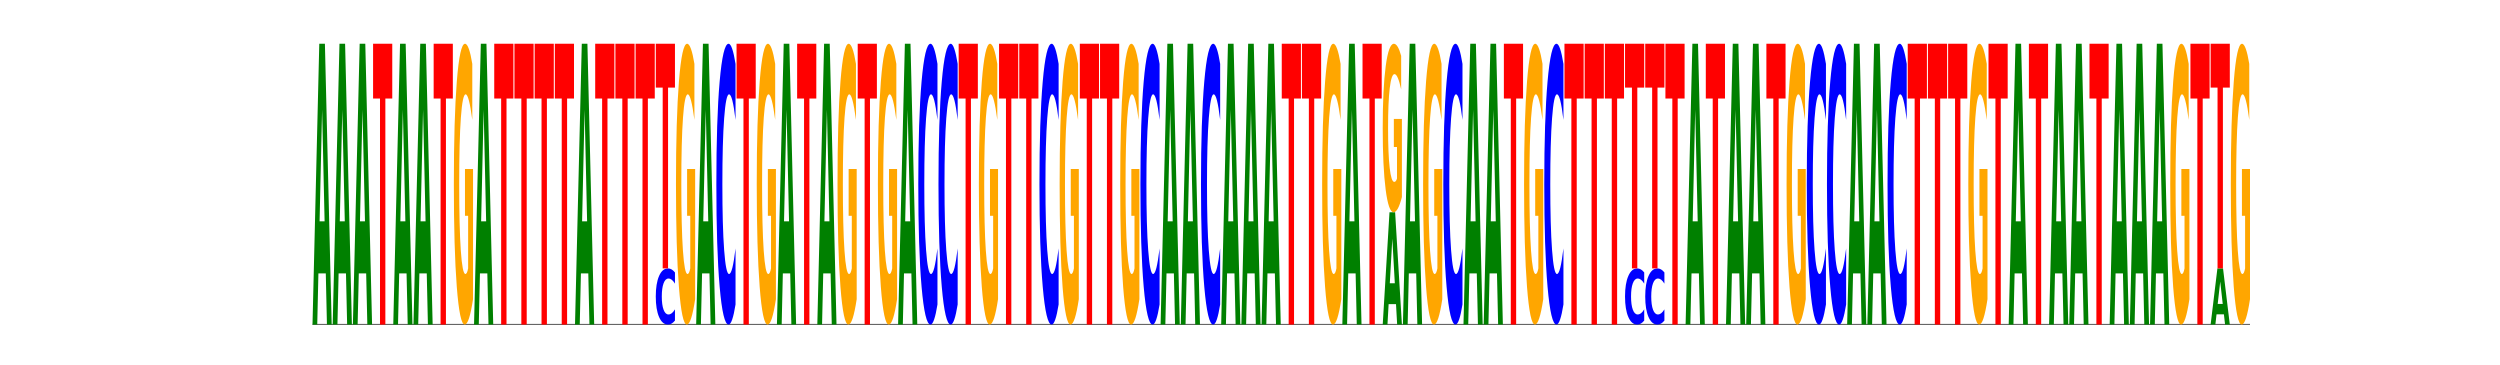 <?xml version="1.0" encoding="utf-8" standalone="no"?>
<!DOCTYPE svg PUBLIC "-//W3C//DTD SVG 1.1//EN"
  "http://www.w3.org/Graphics/SVG/1.1/DTD/svg11.dtd">
<svg xmlns:xlink="http://www.w3.org/1999/xlink" width="987.12pt" height="144pt" viewBox="0 0 987.12 144" xmlns="http://www.w3.org/2000/svg" version="1.1">
 <defs>
  <style type="text/css">*{stroke-linejoin: round; stroke-linecap: butt}</style>
 </defs>
 <g id="figure_1">
  <g id="patch_1">
   <path d="M 0 144 
L 987.12 144 
L 987.12 0 
L 0 0 
z
" style="fill: #ffffff"/>
  </g>
  <g id="axes_1">
   <g id="line2d_1">
    <path d="M 123.39 128.16 
L 888.408 128.16 
" clip-path="url(#p1ac8275d0d)" style="fill: none; stroke: #000000; stroke-width: 0.5; stroke-linecap: square"/>
   </g>
   <g id="patch_2">
    <path d="M 128.637 107.961 
L 125.724 107.961 
L 125.264 128.16 
L 123.39 128.16 
L 126.066 17.28 
L 128.288 17.28 
L 130.964 128.16 
L 129.092 128.16 
L 128.637 107.961 
z
M 126.188 87.382 
L 128.168 87.382 
L 127.18 43.277 
L 126.188 87.382 
z
" clip-path="url(#p1ac8275d0d)" style="fill: #008000"/>
   </g>
   <g id="patch_3">
    <path d="M 136.61 107.961 
L 133.697 107.961 
L 133.237 128.16 
L 131.363 128.16 
L 134.039 17.28 
L 136.261 17.28 
L 138.938 128.16 
L 137.065 128.16 
L 136.61 107.961 
z
M 134.161 87.382 
L 136.141 87.382 
L 135.153 43.277 
L 134.161 87.382 
z
" clip-path="url(#p1ac8275d0d)" style="fill: #008000"/>
   </g>
   <g id="patch_4">
    <path d="M 144.583 107.961 
L 141.67 107.961 
L 141.21 128.16 
L 139.336 128.16 
L 142.012 17.28 
L 144.235 17.28 
L 146.911 128.16 
L 145.038 128.16 
L 144.583 107.961 
z
M 142.135 87.382 
L 144.114 87.382 
L 143.126 43.277 
L 142.135 87.382 
z
" clip-path="url(#p1ac8275d0d)" style="fill: #008000"/>
   </g>
   <g id="patch_5">
    <path d="M 147.309 17.28 
L 154.884 17.28 
L 154.884 38.905 
L 152.159 38.905 
L 152.159 128.16 
L 150.04 128.16 
L 150.04 38.905 
L 147.309 38.905 
L 147.309 17.28 
z
" clip-path="url(#p1ac8275d0d)" style="fill: #ff0000"/>
   </g>
   <g id="patch_6">
    <path d="M 160.529 107.961 
L 157.616 107.961 
L 157.156 128.16 
L 155.282 128.16 
L 157.958 17.28 
L 160.181 17.28 
L 162.857 128.16 
L 160.984 128.16 
L 160.529 107.961 
z
M 158.081 87.382 
L 160.06 87.382 
L 159.072 43.277 
L 158.081 87.382 
z
" clip-path="url(#p1ac8275d0d)" style="fill: #008000"/>
   </g>
   <g id="patch_7">
    <path d="M 168.502 107.961 
L 165.589 107.961 
L 165.129 128.16 
L 163.255 128.16 
L 165.932 17.28 
L 168.154 17.28 
L 170.83 128.16 
L 168.958 128.16 
L 168.502 107.961 
z
M 166.054 87.382 
L 168.033 87.382 
L 167.045 43.277 
L 166.054 87.382 
z
" clip-path="url(#p1ac8275d0d)" style="fill: #008000"/>
   </g>
   <g id="patch_8">
    <path d="M 171.229 17.28 
L 178.803 17.28 
L 178.803 38.905 
L 176.078 38.905 
L 176.078 128.16 
L 173.959 128.16 
L 173.959 38.905 
L 171.229 38.905 
L 171.229 17.28 
z
" clip-path="url(#p1ac8275d0d)" style="fill: #ff0000"/>
   </g>
   <g id="patch_9">
    <path d="M 186.776 118.128 
Q 186.012 123.144 185.191 125.663 
Q 184.369 128.16 183.493 128.16 
Q 181.514 128.16 180.358 113.226 
Q 179.202 98.293 179.202 72.754 
Q 179.202 46.918 180.378 32.099 
Q 181.556 17.28 183.605 17.28 
Q 184.394 17.28 185.118 19.296 
Q 185.842 21.288 186.484 25.228 
L 186.484 47.331 
Q 185.822 42.269 185.167 39.772 
Q 184.512 37.253 183.853 37.253 
Q 182.634 37.253 181.974 46.46 
Q 181.313 55.645 181.313 72.754 
Q 181.313 89.704 181.95 98.957 
Q 182.587 108.187 183.758 108.187 
Q 184.077 108.187 184.35 107.661 
Q 184.624 107.111 184.841 105.966 
L 184.841 85.214 
L 183.593 85.214 
L 183.593 66.731 
L 186.776 66.731 
L 186.776 118.128 
z
" clip-path="url(#p1ac8275d0d)" style="fill: #ffa600"/>
   </g>
   <g id="patch_10">
    <path d="M 192.422 107.961 
L 189.509 107.961 
L 189.049 128.16 
L 187.175 128.16 
L 189.851 17.28 
L 192.073 17.28 
L 194.749 128.16 
L 192.877 128.16 
L 192.422 107.961 
z
M 189.973 87.382 
L 191.952 87.382 
L 190.964 43.277 
L 189.973 87.382 
z
" clip-path="url(#p1ac8275d0d)" style="fill: #008000"/>
   </g>
   <g id="patch_11">
    <path d="M 195.148 17.28 
L 202.722 17.28 
L 202.722 38.905 
L 199.997 38.905 
L 199.997 128.16 
L 197.878 128.16 
L 197.878 38.905 
L 195.148 38.905 
L 195.148 17.28 
z
" clip-path="url(#p1ac8275d0d)" style="fill: #ff0000"/>
   </g>
   <g id="patch_12">
    <path d="M 203.121 17.28 
L 210.695 17.28 
L 210.695 38.905 
L 207.97 38.905 
L 207.97 128.16 
L 205.851 128.16 
L 205.851 38.905 
L 203.121 38.905 
L 203.121 17.28 
z
" clip-path="url(#p1ac8275d0d)" style="fill: #ff0000"/>
   </g>
   <g id="patch_13">
    <path d="M 211.094 17.28 
L 218.668 17.28 
L 218.668 38.905 
L 215.943 38.905 
L 215.943 128.16 
L 213.824 128.16 
L 213.824 38.905 
L 211.094 38.905 
L 211.094 17.28 
z
" clip-path="url(#p1ac8275d0d)" style="fill: #ff0000"/>
   </g>
   <g id="patch_14">
    <path d="M 219.067 17.28 
L 226.642 17.28 
L 226.642 38.905 
L 223.916 38.905 
L 223.916 128.16 
L 221.797 128.16 
L 221.797 38.905 
L 219.067 38.905 
L 219.067 17.28 
z
" clip-path="url(#p1ac8275d0d)" style="fill: #ff0000"/>
   </g>
   <g id="patch_15">
    <path d="M 232.287 107.961 
L 229.374 107.961 
L 228.914 128.16 
L 227.04 128.16 
L 229.716 17.28 
L 231.939 17.28 
L 234.615 128.16 
L 232.742 128.16 
L 232.287 107.961 
z
M 229.839 87.382 
L 231.818 87.382 
L 230.83 43.277 
L 229.839 87.382 
z
" clip-path="url(#p1ac8275d0d)" style="fill: #008000"/>
   </g>
   <g id="patch_16">
    <path d="M 235.013 17.28 
L 242.588 17.28 
L 242.588 38.905 
L 239.863 38.905 
L 239.863 128.16 
L 237.744 128.16 
L 237.744 38.905 
L 235.013 38.905 
L 235.013 17.28 
z
" clip-path="url(#p1ac8275d0d)" style="fill: #ff0000"/>
   </g>
   <g id="patch_17">
    <path d="M 242.986 17.28 
L 250.561 17.28 
L 250.561 38.905 
L 247.836 38.905 
L 247.836 128.16 
L 245.717 128.16 
L 245.717 38.905 
L 242.986 38.905 
L 242.986 17.28 
z
" clip-path="url(#p1ac8275d0d)" style="fill: #ff0000"/>
   </g>
   <g id="patch_18">
    <path d="M 250.959 17.28 
L 258.534 17.28 
L 258.534 38.905 
L 255.809 38.905 
L 255.809 128.16 
L 253.69 128.16 
L 253.69 38.905 
L 250.959 38.905 
L 250.959 17.28 
z
" clip-path="url(#p1ac8275d0d)" style="fill: #ff0000"/>
   </g>
   <g id="patch_19">
    <path d="M 266.507 126.57 
Q 265.873 127.358 265.188 127.757 
Q 264.503 128.16 263.757 128.16 
Q 261.532 128.16 260.232 125.173 
Q 258.933 122.187 258.933 117.079 
Q 258.933 111.953 260.232 108.971 
Q 261.532 105.984 263.757 105.984 
Q 264.503 105.984 265.188 106.387 
Q 265.873 106.786 266.507 107.574 
L 266.507 111.994 
Q 265.868 110.95 265.247 110.464 
Q 264.627 109.979 263.942 109.979 
Q 262.713 109.979 262.009 111.87 
Q 261.307 113.758 261.307 117.079 
Q 261.307 120.386 262.009 122.278 
Q 262.713 124.165 263.942 124.165 
Q 264.627 124.165 265.247 123.68 
Q 265.868 123.19 266.507 122.145 
L 266.507 126.57 
z
" clip-path="url(#p1ac8275d0d)" style="fill: #0000ff"/>
   </g>
   <g id="patch_20">
    <path d="M 258.933 17.28 
L 266.507 17.28 
L 266.507 34.58 
L 263.782 34.58 
L 263.782 105.984 
L 261.663 105.984 
L 261.663 34.58 
L 258.933 34.58 
L 258.933 17.28 
z
" clip-path="url(#p1ac8275d0d)" style="fill: #ff0000"/>
   </g>
   <g id="patch_21">
    <path d="M 274.48 118.128 
Q 273.716 123.144 272.895 125.663 
Q 272.073 128.16 271.197 128.16 
Q 269.218 128.16 268.062 113.226 
Q 266.906 98.293 266.906 72.754 
Q 266.906 46.918 268.082 32.099 
Q 269.26 17.28 271.309 17.28 
Q 272.098 17.28 272.822 19.296 
Q 273.546 21.288 274.188 25.228 
L 274.188 47.331 
Q 273.526 42.269 272.871 39.772 
Q 272.216 37.253 271.557 37.253 
Q 270.338 37.253 269.678 46.46 
Q 269.017 55.645 269.017 72.754 
Q 269.017 89.704 269.654 98.957 
Q 270.291 108.187 271.462 108.187 
Q 271.781 108.187 272.054 107.661 
Q 272.328 107.111 272.545 105.966 
L 272.545 85.214 
L 271.297 85.214 
L 271.297 66.731 
L 274.48 66.731 
L 274.48 118.128 
z
" clip-path="url(#p1ac8275d0d)" style="fill: #ffa600"/>
   </g>
   <g id="patch_22">
    <path d="M 280.126 107.961 
L 277.213 107.961 
L 276.753 128.16 
L 274.879 128.16 
L 277.555 17.28 
L 279.777 17.28 
L 282.453 128.16 
L 280.581 128.16 
L 280.126 107.961 
z
M 277.677 87.382 
L 279.656 87.382 
L 278.668 43.277 
L 277.677 87.382 
z
" clip-path="url(#p1ac8275d0d)" style="fill: #008000"/>
   </g>
   <g id="patch_23">
    <path d="M 290.426 120.212 
Q 289.793 124.152 289.108 126.144 
Q 288.422 128.16 287.676 128.16 
Q 285.451 128.16 284.151 113.226 
Q 282.852 98.293 282.852 72.754 
Q 282.852 47.124 284.151 32.214 
Q 285.451 17.28 287.676 17.28 
Q 288.422 17.28 289.108 19.296 
Q 289.793 21.288 290.426 25.228 
L 290.426 47.331 
Q 289.787 42.108 289.167 39.68 
Q 288.546 37.253 287.861 37.253 
Q 286.632 37.253 285.928 46.712 
Q 285.226 56.149 285.226 72.754 
Q 285.226 89.291 285.928 98.751 
Q 286.632 108.187 287.861 108.187 
Q 288.546 108.187 289.167 105.76 
Q 289.787 103.309 290.426 98.087 
L 290.426 120.212 
z
" clip-path="url(#p1ac8275d0d)" style="fill: #0000ff"/>
   </g>
   <g id="patch_24">
    <path d="M 290.825 17.28 
L 298.399 17.28 
L 298.399 38.905 
L 295.674 38.905 
L 295.674 128.16 
L 293.555 128.16 
L 293.555 38.905 
L 290.825 38.905 
L 290.825 17.28 
z
" clip-path="url(#p1ac8275d0d)" style="fill: #ff0000"/>
   </g>
   <g id="patch_25">
    <path d="M 306.372 118.128 
Q 305.609 123.144 304.787 125.663 
Q 303.965 128.16 303.089 128.16 
Q 301.11 128.16 299.954 113.226 
Q 298.798 98.293 298.798 72.754 
Q 298.798 46.918 299.974 32.099 
Q 301.152 17.28 303.201 17.28 
Q 303.991 17.28 304.714 19.296 
Q 305.439 21.288 306.08 25.228 
L 306.08 47.331 
Q 305.418 42.269 304.763 39.772 
Q 304.108 37.253 303.449 37.253 
Q 302.23 37.253 301.57 46.46 
Q 300.91 55.645 300.91 72.754 
Q 300.91 89.704 301.546 98.957 
Q 302.183 108.187 303.354 108.187 
Q 303.673 108.187 303.947 107.661 
Q 304.22 107.111 304.437 105.966 
L 304.437 85.214 
L 303.19 85.214 
L 303.19 66.731 
L 306.372 66.731 
L 306.372 118.128 
z
" clip-path="url(#p1ac8275d0d)" style="fill: #ffa600"/>
   </g>
   <g id="patch_26">
    <path d="M 312.018 107.961 
L 309.105 107.961 
L 308.645 128.16 
L 306.771 128.16 
L 309.447 17.28 
L 311.669 17.28 
L 314.346 128.16 
L 312.473 128.16 
L 312.018 107.961 
z
M 309.569 87.382 
L 311.549 87.382 
L 310.561 43.277 
L 309.569 87.382 
z
" clip-path="url(#p1ac8275d0d)" style="fill: #008000"/>
   </g>
   <g id="patch_27">
    <path d="M 314.744 17.28 
L 322.319 17.28 
L 322.319 38.905 
L 319.594 38.905 
L 319.594 128.16 
L 317.474 128.16 
L 317.474 38.905 
L 314.744 38.905 
L 314.744 17.28 
z
" clip-path="url(#p1ac8275d0d)" style="fill: #ff0000"/>
   </g>
   <g id="patch_28">
    <path d="M 327.964 107.961 
L 325.051 107.961 
L 324.591 128.16 
L 322.717 128.16 
L 325.393 17.28 
L 327.616 17.28 
L 330.292 128.16 
L 328.419 128.16 
L 327.964 107.961 
z
M 325.516 87.382 
L 327.495 87.382 
L 326.507 43.277 
L 325.516 87.382 
z
" clip-path="url(#p1ac8275d0d)" style="fill: #008000"/>
   </g>
   <g id="patch_29">
    <path d="M 338.265 118.128 
Q 337.501 123.144 336.679 125.663 
Q 335.858 128.16 334.982 128.16 
Q 333.002 128.16 331.846 113.226 
Q 330.69 98.293 330.69 72.754 
Q 330.69 46.918 331.867 32.099 
Q 333.045 17.28 335.094 17.28 
Q 335.883 17.28 336.606 19.296 
Q 337.331 21.288 337.973 25.228 
L 337.973 47.331 
Q 337.311 42.269 336.656 39.772 
Q 336 37.253 335.342 37.253 
Q 334.123 37.253 333.462 46.46 
Q 332.802 55.645 332.802 72.754 
Q 332.802 89.704 333.439 98.957 
Q 334.075 108.187 335.247 108.187 
Q 335.566 108.187 335.839 107.661 
Q 336.112 107.111 336.33 105.966 
L 336.33 85.214 
L 335.082 85.214 
L 335.082 66.731 
L 338.265 66.731 
L 338.265 118.128 
z
" clip-path="url(#p1ac8275d0d)" style="fill: #ffa600"/>
   </g>
   <g id="patch_30">
    <path d="M 338.663 17.28 
L 346.238 17.28 
L 346.238 38.905 
L 343.513 38.905 
L 343.513 128.16 
L 341.394 128.16 
L 341.394 38.905 
L 338.663 38.905 
L 338.663 17.28 
z
" clip-path="url(#p1ac8275d0d)" style="fill: #ff0000"/>
   </g>
   <g id="patch_31">
    <path d="M 354.211 118.128 
Q 353.447 123.144 352.625 125.663 
Q 351.804 128.16 350.928 128.16 
Q 348.949 128.16 347.793 113.226 
Q 346.637 98.293 346.637 72.754 
Q 346.637 46.918 347.813 32.099 
Q 348.991 17.28 351.04 17.28 
Q 351.829 17.28 352.552 19.296 
Q 353.277 21.288 353.919 25.228 
L 353.919 47.331 
Q 353.257 42.269 352.602 39.772 
Q 351.946 37.253 351.288 37.253 
Q 350.069 37.253 349.409 46.46 
Q 348.748 55.645 348.748 72.754 
Q 348.748 89.704 349.385 98.957 
Q 350.021 108.187 351.193 108.187 
Q 351.512 108.187 351.785 107.661 
Q 352.058 107.111 352.276 105.966 
L 352.276 85.214 
L 351.028 85.214 
L 351.028 66.731 
L 354.211 66.731 
L 354.211 118.128 
z
" clip-path="url(#p1ac8275d0d)" style="fill: #ffa600"/>
   </g>
   <g id="patch_32">
    <path d="M 359.856 107.961 
L 356.943 107.961 
L 356.483 128.16 
L 354.61 128.16 
L 357.286 17.28 
L 359.508 17.28 
L 362.184 128.16 
L 360.312 128.16 
L 359.856 107.961 
z
M 357.408 87.382 
L 359.387 87.382 
L 358.399 43.277 
L 357.408 87.382 
z
" clip-path="url(#p1ac8275d0d)" style="fill: #008000"/>
   </g>
   <g id="patch_33">
    <path d="M 370.157 120.212 
Q 369.524 124.152 368.838 126.144 
Q 368.153 128.16 367.407 128.16 
Q 365.182 128.16 363.882 113.226 
Q 362.583 98.293 362.583 72.754 
Q 362.583 47.124 363.882 32.214 
Q 365.182 17.28 367.407 17.28 
Q 368.153 17.28 368.838 19.296 
Q 369.524 21.288 370.157 25.228 
L 370.157 47.331 
Q 369.518 42.108 368.898 39.68 
Q 368.277 37.253 367.592 37.253 
Q 366.363 37.253 365.659 46.712 
Q 364.957 56.149 364.957 72.754 
Q 364.957 89.291 365.659 98.751 
Q 366.363 108.187 367.592 108.187 
Q 368.277 108.187 368.898 105.76 
Q 369.518 103.309 370.157 98.087 
L 370.157 120.212 
z
" clip-path="url(#p1ac8275d0d)" style="fill: #0000ff"/>
   </g>
   <g id="patch_34">
    <path d="M 378.13 120.212 
Q 377.497 124.152 376.812 126.144 
Q 376.126 128.16 375.38 128.16 
Q 373.155 128.16 371.855 113.226 
Q 370.556 98.293 370.556 72.754 
Q 370.556 47.124 371.855 32.214 
Q 373.155 17.28 375.38 17.28 
Q 376.126 17.28 376.812 19.296 
Q 377.497 21.288 378.13 25.228 
L 378.13 47.331 
Q 377.491 42.108 376.871 39.68 
Q 376.25 37.253 375.565 37.253 
Q 374.336 37.253 373.632 46.712 
Q 372.93 56.149 372.93 72.754 
Q 372.93 89.291 373.632 98.751 
Q 374.336 108.187 375.565 108.187 
Q 376.25 108.187 376.871 105.76 
Q 377.491 103.309 378.13 98.087 
L 378.13 120.212 
z
" clip-path="url(#p1ac8275d0d)" style="fill: #0000ff"/>
   </g>
   <g id="patch_35">
    <path d="M 378.529 17.28 
L 386.103 17.28 
L 386.103 38.905 
L 383.378 38.905 
L 383.378 128.16 
L 381.259 128.16 
L 381.259 38.905 
L 378.529 38.905 
L 378.529 17.28 
z
" clip-path="url(#p1ac8275d0d)" style="fill: #ff0000"/>
   </g>
   <g id="patch_36">
    <path d="M 394.076 118.128 
Q 393.313 123.144 392.491 125.663 
Q 391.669 128.16 390.793 128.16 
Q 388.814 128.16 387.658 113.226 
Q 386.502 98.293 386.502 72.754 
Q 386.502 46.918 387.678 32.099 
Q 388.856 17.28 390.905 17.28 
Q 391.695 17.28 392.418 19.296 
Q 393.143 21.288 393.784 25.228 
L 393.784 47.331 
Q 393.122 42.269 392.467 39.772 
Q 391.812 37.253 391.153 37.253 
Q 389.934 37.253 389.274 46.46 
Q 388.614 55.645 388.614 72.754 
Q 388.614 89.704 389.25 98.957 
Q 389.887 108.187 391.058 108.187 
Q 391.377 108.187 391.651 107.661 
Q 391.924 107.111 392.141 105.966 
L 392.141 85.214 
L 390.894 85.214 
L 390.894 66.731 
L 394.076 66.731 
L 394.076 118.128 
z
" clip-path="url(#p1ac8275d0d)" style="fill: #ffa600"/>
   </g>
   <g id="patch_37">
    <path d="M 394.475 17.28 
L 402.05 17.28 
L 402.05 38.905 
L 399.324 38.905 
L 399.324 128.16 
L 397.205 128.16 
L 397.205 38.905 
L 394.475 38.905 
L 394.475 17.28 
z
" clip-path="url(#p1ac8275d0d)" style="fill: #ff0000"/>
   </g>
   <g id="patch_38">
    <path d="M 402.448 17.28 
L 410.023 17.28 
L 410.023 38.905 
L 407.298 38.905 
L 407.298 128.16 
L 405.178 128.16 
L 405.178 38.905 
L 402.448 38.905 
L 402.448 17.28 
z
" clip-path="url(#p1ac8275d0d)" style="fill: #ff0000"/>
   </g>
   <g id="patch_39">
    <path d="M 417.996 120.212 
Q 417.362 124.152 416.677 126.144 
Q 415.992 128.16 415.246 128.16 
Q 413.02 128.16 411.721 113.226 
Q 410.421 98.293 410.421 72.754 
Q 410.421 47.124 411.721 32.214 
Q 413.02 17.28 415.246 17.28 
Q 415.992 17.28 416.677 19.296 
Q 417.362 21.288 417.996 25.228 
L 417.996 47.331 
Q 417.356 42.108 416.736 39.68 
Q 416.116 37.253 415.431 37.253 
Q 414.202 37.253 413.498 46.712 
Q 412.795 56.149 412.795 72.754 
Q 412.795 89.291 413.498 98.751 
Q 414.202 108.187 415.431 108.187 
Q 416.116 108.187 416.736 105.76 
Q 417.356 103.309 417.996 98.087 
L 417.996 120.212 
z
" clip-path="url(#p1ac8275d0d)" style="fill: #0000ff"/>
   </g>
   <g id="patch_40">
    <path d="M 425.969 118.128 
Q 425.205 123.144 424.383 125.663 
Q 423.562 128.16 422.686 128.16 
Q 420.706 128.16 419.55 113.226 
Q 418.394 98.293 418.394 72.754 
Q 418.394 46.918 419.571 32.099 
Q 420.749 17.28 422.798 17.28 
Q 423.587 17.28 424.31 19.296 
Q 425.035 21.288 425.677 25.228 
L 425.677 47.331 
Q 425.015 42.269 424.36 39.772 
Q 423.704 37.253 423.046 37.253 
Q 421.827 37.253 421.166 46.46 
Q 420.506 55.645 420.506 72.754 
Q 420.506 89.704 421.143 98.957 
Q 421.779 108.187 422.951 108.187 
Q 423.27 108.187 423.543 107.661 
Q 423.816 107.111 424.034 105.966 
L 424.034 85.214 
L 422.786 85.214 
L 422.786 66.731 
L 425.969 66.731 
L 425.969 118.128 
z
" clip-path="url(#p1ac8275d0d)" style="fill: #ffa600"/>
   </g>
   <g id="patch_41">
    <path d="M 426.367 17.28 
L 433.942 17.28 
L 433.942 38.905 
L 431.217 38.905 
L 431.217 128.16 
L 429.098 128.16 
L 429.098 38.905 
L 426.367 38.905 
L 426.367 17.28 
z
" clip-path="url(#p1ac8275d0d)" style="fill: #ff0000"/>
   </g>
   <g id="patch_42">
    <path d="M 434.341 17.28 
L 441.915 17.28 
L 441.915 38.905 
L 439.19 38.905 
L 439.19 128.16 
L 437.071 128.16 
L 437.071 38.905 
L 434.341 38.905 
L 434.341 17.28 
z
" clip-path="url(#p1ac8275d0d)" style="fill: #ff0000"/>
   </g>
   <g id="patch_43">
    <path d="M 449.888 118.128 
Q 449.124 123.144 448.303 125.663 
Q 447.481 128.16 446.605 128.16 
Q 444.626 128.16 443.47 113.226 
Q 442.314 98.293 442.314 72.754 
Q 442.314 46.918 443.49 32.099 
Q 444.668 17.28 446.717 17.28 
Q 447.506 17.28 448.23 19.296 
Q 448.954 21.288 449.596 25.228 
L 449.596 47.331 
Q 448.934 42.269 448.279 39.772 
Q 447.624 37.253 446.965 37.253 
Q 445.746 37.253 445.086 46.46 
Q 444.425 55.645 444.425 72.754 
Q 444.425 89.704 445.062 98.957 
Q 445.699 108.187 446.87 108.187 
Q 447.189 108.187 447.462 107.661 
Q 447.736 107.111 447.953 105.966 
L 447.953 85.214 
L 446.705 85.214 
L 446.705 66.731 
L 449.888 66.731 
L 449.888 118.128 
z
" clip-path="url(#p1ac8275d0d)" style="fill: #ffa600"/>
   </g>
   <g id="patch_44">
    <path d="M 457.861 120.212 
Q 457.228 124.152 456.542 126.144 
Q 455.857 128.16 455.111 128.16 
Q 452.886 128.16 451.586 113.226 
Q 450.287 98.293 450.287 72.754 
Q 450.287 47.124 451.586 32.214 
Q 452.886 17.28 455.111 17.28 
Q 455.857 17.28 456.542 19.296 
Q 457.228 21.288 457.861 25.228 
L 457.861 47.331 
Q 457.222 42.108 456.602 39.68 
Q 455.981 37.253 455.296 37.253 
Q 454.067 37.253 453.363 46.712 
Q 452.661 56.149 452.661 72.754 
Q 452.661 89.291 453.363 98.751 
Q 454.067 108.187 455.296 108.187 
Q 455.981 108.187 456.602 105.76 
Q 457.222 103.309 457.861 98.087 
L 457.861 120.212 
z
" clip-path="url(#p1ac8275d0d)" style="fill: #0000ff"/>
   </g>
   <g id="patch_45">
    <path d="M 463.507 107.961 
L 460.594 107.961 
L 460.134 128.16 
L 458.26 128.16 
L 460.936 17.28 
L 463.158 17.28 
L 465.834 128.16 
L 463.962 128.16 
L 463.507 107.961 
z
M 461.058 87.382 
L 463.037 87.382 
L 462.049 43.277 
L 461.058 87.382 
z
" clip-path="url(#p1ac8275d0d)" style="fill: #008000"/>
   </g>
   <g id="patch_46">
    <path d="M 471.48 107.961 
L 468.567 107.961 
L 468.107 128.16 
L 466.233 128.16 
L 468.909 17.28 
L 471.131 17.28 
L 473.807 128.16 
L 471.935 128.16 
L 471.48 107.961 
z
M 469.031 87.382 
L 471.01 87.382 
L 470.022 43.277 
L 469.031 87.382 
z
" clip-path="url(#p1ac8275d0d)" style="fill: #008000"/>
   </g>
   <g id="patch_47">
    <path d="M 481.78 120.212 
Q 481.147 124.152 480.462 126.144 
Q 479.777 128.16 479.03 128.16 
Q 476.805 128.16 475.506 113.226 
Q 474.206 98.293 474.206 72.754 
Q 474.206 47.124 475.506 32.214 
Q 476.805 17.28 479.03 17.28 
Q 479.777 17.28 480.462 19.296 
Q 481.147 21.288 481.78 25.228 
L 481.78 47.331 
Q 481.141 42.108 480.521 39.68 
Q 479.901 37.253 479.216 37.253 
Q 477.987 37.253 477.282 46.712 
Q 476.58 56.149 476.58 72.754 
Q 476.58 89.291 477.282 98.751 
Q 477.987 108.187 479.216 108.187 
Q 479.901 108.187 480.521 105.76 
Q 481.141 103.309 481.78 98.087 
L 481.78 120.212 
z
" clip-path="url(#p1ac8275d0d)" style="fill: #0000ff"/>
   </g>
   <g id="patch_48">
    <path d="M 487.426 107.961 
L 484.513 107.961 
L 484.053 128.16 
L 482.179 128.16 
L 484.855 17.28 
L 487.077 17.28 
L 489.753 128.16 
L 487.881 128.16 
L 487.426 107.961 
z
M 484.977 87.382 
L 486.957 87.382 
L 485.969 43.277 
L 484.977 87.382 
z
" clip-path="url(#p1ac8275d0d)" style="fill: #008000"/>
   </g>
   <g id="patch_49">
    <path d="M 495.399 107.961 
L 492.486 107.961 
L 492.026 128.16 
L 490.152 128.16 
L 492.828 17.28 
L 495.051 17.28 
L 497.727 128.16 
L 495.854 128.16 
L 495.399 107.961 
z
M 492.951 87.382 
L 494.93 87.382 
L 493.942 43.277 
L 492.951 87.382 
z
" clip-path="url(#p1ac8275d0d)" style="fill: #008000"/>
   </g>
   <g id="patch_50">
    <path d="M 503.372 107.961 
L 500.459 107.961 
L 499.999 128.16 
L 498.125 128.16 
L 500.801 17.28 
L 503.024 17.28 
L 505.7 128.16 
L 503.827 128.16 
L 503.372 107.961 
z
M 500.924 87.382 
L 502.903 87.382 
L 501.915 43.277 
L 500.924 87.382 
z
" clip-path="url(#p1ac8275d0d)" style="fill: #008000"/>
   </g>
   <g id="patch_51">
    <path d="M 506.098 17.28 
L 513.673 17.28 
L 513.673 38.905 
L 510.948 38.905 
L 510.948 128.16 
L 508.829 128.16 
L 508.829 38.905 
L 506.098 38.905 
L 506.098 17.28 
z
" clip-path="url(#p1ac8275d0d)" style="fill: #ff0000"/>
   </g>
   <g id="patch_52">
    <path d="M 514.071 17.28 
L 521.646 17.28 
L 521.646 38.905 
L 518.921 38.905 
L 518.921 128.16 
L 516.802 128.16 
L 516.802 38.905 
L 514.071 38.905 
L 514.071 17.28 
z
" clip-path="url(#p1ac8275d0d)" style="fill: #ff0000"/>
   </g>
   <g id="patch_53">
    <path d="M 529.619 118.128 
Q 528.855 123.144 528.033 125.663 
Q 527.212 128.16 526.336 128.16 
Q 524.357 128.16 523.201 113.226 
Q 522.045 98.293 522.045 72.754 
Q 522.045 46.918 523.221 32.099 
Q 524.399 17.28 526.448 17.28 
Q 527.237 17.28 527.96 19.296 
Q 528.685 21.288 529.327 25.228 
L 529.327 47.331 
Q 528.665 42.269 528.01 39.772 
Q 527.354 37.253 526.696 37.253 
Q 525.477 37.253 524.817 46.46 
Q 524.156 55.645 524.156 72.754 
Q 524.156 89.704 524.793 98.957 
Q 525.429 108.187 526.601 108.187 
Q 526.92 108.187 527.193 107.661 
Q 527.466 107.111 527.684 105.966 
L 527.684 85.214 
L 526.436 85.214 
L 526.436 66.731 
L 529.619 66.731 
L 529.619 118.128 
z
" clip-path="url(#p1ac8275d0d)" style="fill: #ffa600"/>
   </g>
   <g id="patch_54">
    <path d="M 535.264 107.961 
L 532.351 107.961 
L 531.891 128.16 
L 530.018 128.16 
L 532.694 17.28 
L 534.916 17.28 
L 537.592 128.16 
L 535.72 128.16 
L 535.264 107.961 
z
M 532.816 87.382 
L 534.795 87.382 
L 533.807 43.277 
L 532.816 87.382 
z
" clip-path="url(#p1ac8275d0d)" style="fill: #008000"/>
   </g>
   <g id="patch_55">
    <path d="M 537.991 17.28 
L 545.565 17.28 
L 545.565 38.905 
L 542.84 38.905 
L 542.84 128.16 
L 540.721 128.16 
L 540.721 38.905 
L 537.991 38.905 
L 537.991 17.28 
z
" clip-path="url(#p1ac8275d0d)" style="fill: #ff0000"/>
   </g>
   <g id="patch_56">
    <path d="M 551.211 120.08 
L 548.298 120.08 
L 547.838 128.16 
L 545.964 128.16 
L 548.64 83.808 
L 550.862 83.808 
L 553.538 128.16 
L 551.666 128.16 
L 551.211 120.08 
z
M 548.762 111.849 
L 550.741 111.849 
L 549.753 94.207 
L 548.762 111.849 
z
" clip-path="url(#p1ac8275d0d)" style="fill: #008000"/>
   </g>
   <g id="patch_57">
    <path d="M 553.538 77.789 
Q 552.774 80.798 551.953 82.31 
Q 551.131 83.808 550.255 83.808 
Q 548.276 83.808 547.12 74.848 
Q 545.964 65.888 545.964 50.565 
Q 545.964 35.063 547.14 26.171 
Q 548.318 17.28 550.367 17.28 
Q 551.157 17.28 551.88 18.489 
Q 552.605 19.685 553.246 22.049 
L 553.246 35.31 
Q 552.584 32.273 551.929 30.775 
Q 551.274 29.264 550.615 29.264 
Q 549.396 29.264 548.736 34.788 
Q 548.076 40.299 548.076 50.565 
Q 548.076 60.734 548.712 66.286 
Q 549.349 71.824 550.52 71.824 
Q 550.839 71.824 551.112 71.508 
Q 551.386 71.179 551.603 70.491 
L 551.603 58.041 
L 550.355 58.041 
L 550.355 46.95 
L 553.538 46.95 
L 553.538 77.789 
z
" clip-path="url(#p1ac8275d0d)" style="fill: #ffa600"/>
   </g>
   <g id="patch_58">
    <path d="M 559.184 107.961 
L 556.271 107.961 
L 555.811 128.16 
L 553.937 128.16 
L 556.613 17.28 
L 558.835 17.28 
L 561.511 128.16 
L 559.639 128.16 
L 559.184 107.961 
z
M 556.735 87.382 
L 558.714 87.382 
L 557.726 43.277 
L 556.735 87.382 
z
" clip-path="url(#p1ac8275d0d)" style="fill: #008000"/>
   </g>
   <g id="patch_59">
    <path d="M 569.484 118.128 
Q 568.721 123.144 567.899 125.663 
Q 567.077 128.16 566.201 128.16 
Q 564.222 128.16 563.066 113.226 
Q 561.91 98.293 561.91 72.754 
Q 561.91 46.918 563.086 32.099 
Q 564.264 17.28 566.313 17.28 
Q 567.103 17.28 567.826 19.296 
Q 568.551 21.288 569.192 25.228 
L 569.192 47.331 
Q 568.53 42.269 567.875 39.772 
Q 567.22 37.253 566.561 37.253 
Q 565.342 37.253 564.682 46.46 
Q 564.022 55.645 564.022 72.754 
Q 564.022 89.704 564.658 98.957 
Q 565.295 108.187 566.466 108.187 
Q 566.785 108.187 567.059 107.661 
Q 567.332 107.111 567.549 105.966 
L 567.549 85.214 
L 566.302 85.214 
L 566.302 66.731 
L 569.484 66.731 
L 569.484 118.128 
z
" clip-path="url(#p1ac8275d0d)" style="fill: #ffa600"/>
   </g>
   <g id="patch_60">
    <path d="M 577.457 120.212 
Q 576.824 124.152 576.139 126.144 
Q 575.454 128.16 574.707 128.16 
Q 572.482 128.16 571.183 113.226 
Q 569.883 98.293 569.883 72.754 
Q 569.883 47.124 571.183 32.214 
Q 572.482 17.28 574.707 17.28 
Q 575.454 17.28 576.139 19.296 
Q 576.824 21.288 577.457 25.228 
L 577.457 47.331 
Q 576.818 42.108 576.198 39.68 
Q 575.578 37.253 574.893 37.253 
Q 573.664 37.253 572.959 46.712 
Q 572.257 56.149 572.257 72.754 
Q 572.257 89.291 572.959 98.751 
Q 573.664 108.187 574.893 108.187 
Q 575.578 108.187 576.198 105.76 
Q 576.818 103.309 577.457 98.087 
L 577.457 120.212 
z
" clip-path="url(#p1ac8275d0d)" style="fill: #0000ff"/>
   </g>
   <g id="patch_61">
    <path d="M 583.103 107.961 
L 580.19 107.961 
L 579.73 128.16 
L 577.856 128.16 
L 580.532 17.28 
L 582.755 17.28 
L 585.431 128.16 
L 583.558 128.16 
L 583.103 107.961 
z
M 580.655 87.382 
L 582.634 87.382 
L 581.646 43.277 
L 580.655 87.382 
z
" clip-path="url(#p1ac8275d0d)" style="fill: #008000"/>
   </g>
   <g id="patch_62">
    <path d="M 591.076 107.961 
L 588.163 107.961 
L 587.703 128.16 
L 585.829 128.16 
L 588.505 17.28 
L 590.728 17.28 
L 593.404 128.16 
L 591.531 128.16 
L 591.076 107.961 
z
M 588.628 87.382 
L 590.607 87.382 
L 589.619 43.277 
L 588.628 87.382 
z
" clip-path="url(#p1ac8275d0d)" style="fill: #008000"/>
   </g>
   <g id="patch_63">
    <path d="M 593.802 17.28 
L 601.377 17.28 
L 601.377 38.905 
L 598.652 38.905 
L 598.652 128.16 
L 596.533 128.16 
L 596.533 38.905 
L 593.802 38.905 
L 593.802 17.28 
z
" clip-path="url(#p1ac8275d0d)" style="fill: #ff0000"/>
   </g>
   <g id="patch_64">
    <path d="M 609.35 118.128 
Q 608.586 123.144 607.764 125.663 
Q 606.943 128.16 606.067 128.16 
Q 604.087 128.16 602.931 113.226 
Q 601.775 98.293 601.775 72.754 
Q 601.775 46.918 602.952 32.099 
Q 604.13 17.28 606.179 17.28 
Q 606.968 17.28 607.691 19.296 
Q 608.416 21.288 609.058 25.228 
L 609.058 47.331 
Q 608.396 42.269 607.741 39.772 
Q 607.085 37.253 606.427 37.253 
Q 605.208 37.253 604.547 46.46 
Q 603.887 55.645 603.887 72.754 
Q 603.887 89.704 604.524 98.957 
Q 605.16 108.187 606.332 108.187 
Q 606.651 108.187 606.924 107.661 
Q 607.197 107.111 607.415 105.966 
L 607.415 85.214 
L 606.167 85.214 
L 606.167 66.731 
L 609.35 66.731 
L 609.35 118.128 
z
" clip-path="url(#p1ac8275d0d)" style="fill: #ffa600"/>
   </g>
   <g id="patch_65">
    <path d="M 617.323 120.212 
Q 616.689 124.152 616.004 126.144 
Q 615.319 128.16 614.573 128.16 
Q 612.348 128.16 611.048 113.226 
Q 609.748 98.293 609.748 72.754 
Q 609.748 47.124 611.048 32.214 
Q 612.348 17.28 614.573 17.28 
Q 615.319 17.28 616.004 19.296 
Q 616.689 21.288 617.323 25.228 
L 617.323 47.331 
Q 616.684 42.108 616.063 39.68 
Q 615.443 37.253 614.758 37.253 
Q 613.529 37.253 612.825 46.712 
Q 612.123 56.149 612.123 72.754 
Q 612.123 89.291 612.825 98.751 
Q 613.529 108.187 614.758 108.187 
Q 615.443 108.187 616.063 105.76 
Q 616.684 103.309 617.323 98.087 
L 617.323 120.212 
z
" clip-path="url(#p1ac8275d0d)" style="fill: #0000ff"/>
   </g>
   <g id="patch_66">
    <path d="M 617.722 17.28 
L 625.296 17.28 
L 625.296 38.905 
L 622.571 38.905 
L 622.571 128.16 
L 620.452 128.16 
L 620.452 38.905 
L 617.722 38.905 
L 617.722 17.28 
z
" clip-path="url(#p1ac8275d0d)" style="fill: #ff0000"/>
   </g>
   <g id="patch_67">
    <path d="M 625.695 17.28 
L 633.269 17.28 
L 633.269 38.905 
L 630.544 38.905 
L 630.544 128.16 
L 628.425 128.16 
L 628.425 38.905 
L 625.695 38.905 
L 625.695 17.28 
z
" clip-path="url(#p1ac8275d0d)" style="fill: #ff0000"/>
   </g>
   <g id="patch_68">
    <path d="M 633.668 17.28 
L 641.242 17.28 
L 641.242 38.905 
L 638.517 38.905 
L 638.517 128.16 
L 636.398 128.16 
L 636.398 38.905 
L 633.668 38.905 
L 633.668 17.28 
z
" clip-path="url(#p1ac8275d0d)" style="fill: #ff0000"/>
   </g>
   <g id="patch_69">
    <path d="M 649.215 126.57 
Q 648.582 127.358 647.897 127.757 
Q 647.211 128.16 646.465 128.16 
Q 644.24 128.16 642.94 125.173 
Q 641.641 122.187 641.641 117.079 
Q 641.641 111.953 642.94 108.971 
Q 644.24 105.984 646.465 105.984 
Q 647.211 105.984 647.897 106.387 
Q 648.582 106.786 649.215 107.574 
L 649.215 111.994 
Q 648.576 110.95 647.956 110.464 
Q 647.336 109.979 646.65 109.979 
Q 645.421 109.979 644.717 111.87 
Q 644.015 113.758 644.015 117.079 
Q 644.015 120.386 644.717 122.278 
Q 645.421 124.165 646.65 124.165 
Q 647.336 124.165 647.956 123.68 
Q 648.576 123.19 649.215 122.145 
L 649.215 126.57 
z
" clip-path="url(#p1ac8275d0d)" style="fill: #0000ff"/>
   </g>
   <g id="patch_70">
    <path d="M 641.641 17.28 
L 649.215 17.28 
L 649.215 34.58 
L 646.49 34.58 
L 646.49 105.984 
L 644.371 105.984 
L 644.371 34.58 
L 641.641 34.58 
L 641.641 17.28 
z
" clip-path="url(#p1ac8275d0d)" style="fill: #ff0000"/>
   </g>
   <g id="patch_71">
    <path d="M 657.188 126.57 
Q 656.555 127.358 655.87 127.757 
Q 655.185 128.16 654.438 128.16 
Q 652.213 128.16 650.914 125.173 
Q 649.614 122.187 649.614 117.079 
Q 649.614 111.953 650.914 108.971 
Q 652.213 105.984 654.438 105.984 
Q 655.185 105.984 655.87 106.387 
Q 656.555 106.786 657.188 107.574 
L 657.188 111.994 
Q 656.549 110.95 655.929 110.464 
Q 655.309 109.979 654.623 109.979 
Q 653.394 109.979 652.69 111.87 
Q 651.988 113.758 651.988 117.079 
Q 651.988 120.386 652.69 122.278 
Q 653.394 124.165 654.623 124.165 
Q 655.309 124.165 655.929 123.68 
Q 656.549 123.19 657.188 122.145 
L 657.188 126.57 
z
" clip-path="url(#p1ac8275d0d)" style="fill: #0000ff"/>
   </g>
   <g id="patch_72">
    <path d="M 649.614 17.28 
L 657.188 17.28 
L 657.188 34.58 
L 654.463 34.58 
L 654.463 105.984 
L 652.344 105.984 
L 652.344 34.58 
L 649.614 34.58 
L 649.614 17.28 
z
" clip-path="url(#p1ac8275d0d)" style="fill: #ff0000"/>
   </g>
   <g id="patch_73">
    <path d="M 657.587 17.28 
L 665.161 17.28 
L 665.161 38.905 
L 662.436 38.905 
L 662.436 128.16 
L 660.317 128.16 
L 660.317 38.905 
L 657.587 38.905 
L 657.587 17.28 
z
" clip-path="url(#p1ac8275d0d)" style="fill: #ff0000"/>
   </g>
   <g id="patch_74">
    <path d="M 670.807 107.961 
L 667.894 107.961 
L 667.434 128.16 
L 665.56 128.16 
L 668.236 17.28 
L 670.459 17.28 
L 673.135 128.16 
L 671.262 128.16 
L 670.807 107.961 
z
M 668.359 87.382 
L 670.338 87.382 
L 669.35 43.277 
L 668.359 87.382 
z
" clip-path="url(#p1ac8275d0d)" style="fill: #008000"/>
   </g>
   <g id="patch_75">
    <path d="M 673.533 17.28 
L 681.108 17.28 
L 681.108 38.905 
L 678.383 38.905 
L 678.383 128.16 
L 676.264 128.16 
L 676.264 38.905 
L 673.533 38.905 
L 673.533 17.28 
z
" clip-path="url(#p1ac8275d0d)" style="fill: #ff0000"/>
   </g>
   <g id="patch_76">
    <path d="M 686.753 107.961 
L 683.84 107.961 
L 683.38 128.16 
L 681.506 128.16 
L 684.182 17.28 
L 686.405 17.28 
L 689.081 128.16 
L 687.208 128.16 
L 686.753 107.961 
z
M 684.305 87.382 
L 686.284 87.382 
L 685.296 43.277 
L 684.305 87.382 
z
" clip-path="url(#p1ac8275d0d)" style="fill: #008000"/>
   </g>
   <g id="patch_77">
    <path d="M 694.726 107.961 
L 691.813 107.961 
L 691.353 128.16 
L 689.479 128.16 
L 692.155 17.28 
L 694.378 17.28 
L 697.054 128.16 
L 695.182 128.16 
L 694.726 107.961 
z
M 692.278 87.382 
L 694.257 87.382 
L 693.269 43.277 
L 692.278 87.382 
z
" clip-path="url(#p1ac8275d0d)" style="fill: #008000"/>
   </g>
   <g id="patch_78">
    <path d="M 697.452 17.28 
L 705.027 17.28 
L 705.027 38.905 
L 702.302 38.905 
L 702.302 128.16 
L 700.183 128.16 
L 700.183 38.905 
L 697.452 38.905 
L 697.452 17.28 
z
" clip-path="url(#p1ac8275d0d)" style="fill: #ff0000"/>
   </g>
   <g id="patch_79">
    <path d="M 713 118.128 
Q 712.236 123.144 711.415 125.663 
Q 710.593 128.16 709.717 128.16 
Q 707.738 128.16 706.582 113.226 
Q 705.426 98.293 705.426 72.754 
Q 705.426 46.918 706.602 32.099 
Q 707.78 17.28 709.829 17.28 
Q 710.618 17.28 711.342 19.296 
Q 712.066 21.288 712.708 25.228 
L 712.708 47.331 
Q 712.046 42.269 711.391 39.772 
Q 710.735 37.253 710.077 37.253 
Q 708.858 37.253 708.198 46.46 
Q 707.537 55.645 707.537 72.754 
Q 707.537 89.704 708.174 98.957 
Q 708.81 108.187 709.982 108.187 
Q 710.301 108.187 710.574 107.661 
Q 710.848 107.111 711.065 105.966 
L 711.065 85.214 
L 709.817 85.214 
L 709.817 66.731 
L 713 66.731 
L 713 118.128 
z
" clip-path="url(#p1ac8275d0d)" style="fill: #ffa600"/>
   </g>
   <g id="patch_80">
    <path d="M 720.973 120.212 
Q 720.34 124.152 719.654 126.144 
Q 718.969 128.16 718.223 128.16 
Q 715.998 128.16 714.698 113.226 
Q 713.399 98.293 713.399 72.754 
Q 713.399 47.124 714.698 32.214 
Q 715.998 17.28 718.223 17.28 
Q 718.969 17.28 719.654 19.296 
Q 720.34 21.288 720.973 25.228 
L 720.973 47.331 
Q 720.334 42.108 719.714 39.68 
Q 719.093 37.253 718.408 37.253 
Q 717.179 37.253 716.475 46.712 
Q 715.773 56.149 715.773 72.754 
Q 715.773 89.291 716.475 98.751 
Q 717.179 108.187 718.408 108.187 
Q 719.093 108.187 719.714 105.76 
Q 720.334 103.309 720.973 98.087 
L 720.973 120.212 
z
" clip-path="url(#p1ac8275d0d)" style="fill: #0000ff"/>
   </g>
   <g id="patch_81">
    <path d="M 728.946 120.212 
Q 728.313 124.152 727.627 126.144 
Q 726.942 128.16 726.196 128.16 
Q 723.971 128.16 722.671 113.226 
Q 721.372 98.293 721.372 72.754 
Q 721.372 47.124 722.671 32.214 
Q 723.971 17.28 726.196 17.28 
Q 726.942 17.28 727.627 19.296 
Q 728.313 21.288 728.946 25.228 
L 728.946 47.331 
Q 728.307 42.108 727.687 39.68 
Q 727.066 37.253 726.381 37.253 
Q 725.152 37.253 724.448 46.712 
Q 723.746 56.149 723.746 72.754 
Q 723.746 89.291 724.448 98.751 
Q 725.152 108.187 726.381 108.187 
Q 727.066 108.187 727.687 105.76 
Q 728.307 103.309 728.946 98.087 
L 728.946 120.212 
z
" clip-path="url(#p1ac8275d0d)" style="fill: #0000ff"/>
   </g>
   <g id="patch_82">
    <path d="M 734.592 107.961 
L 731.679 107.961 
L 731.219 128.16 
L 729.345 128.16 
L 732.021 17.28 
L 734.243 17.28 
L 736.919 128.16 
L 735.047 128.16 
L 734.592 107.961 
z
M 732.143 87.382 
L 734.122 87.382 
L 733.134 43.277 
L 732.143 87.382 
z
" clip-path="url(#p1ac8275d0d)" style="fill: #008000"/>
   </g>
   <g id="patch_83">
    <path d="M 742.565 107.961 
L 739.652 107.961 
L 739.192 128.16 
L 737.318 128.16 
L 739.994 17.28 
L 742.216 17.28 
L 744.892 128.16 
L 743.02 128.16 
L 742.565 107.961 
z
M 740.116 87.382 
L 742.096 87.382 
L 741.107 43.277 
L 740.116 87.382 
z
" clip-path="url(#p1ac8275d0d)" style="fill: #008000"/>
   </g>
   <g id="patch_84">
    <path d="M 752.865 120.212 
Q 752.232 124.152 751.547 126.144 
Q 750.862 128.16 750.115 128.16 
Q 747.89 128.16 746.591 113.226 
Q 745.291 98.293 745.291 72.754 
Q 745.291 47.124 746.591 32.214 
Q 747.89 17.28 750.115 17.28 
Q 750.862 17.28 751.547 19.296 
Q 752.232 21.288 752.865 25.228 
L 752.865 47.331 
Q 752.226 42.108 751.606 39.68 
Q 750.986 37.253 750.301 37.253 
Q 749.072 37.253 748.367 46.712 
Q 747.665 56.149 747.665 72.754 
Q 747.665 89.291 748.367 98.751 
Q 749.072 108.187 750.301 108.187 
Q 750.986 108.187 751.606 105.76 
Q 752.226 103.309 752.865 98.087 
L 752.865 120.212 
z
" clip-path="url(#p1ac8275d0d)" style="fill: #0000ff"/>
   </g>
   <g id="patch_85">
    <path d="M 753.264 17.28 
L 760.839 17.28 
L 760.839 38.905 
L 758.114 38.905 
L 758.114 128.16 
L 755.994 128.16 
L 755.994 38.905 
L 753.264 38.905 
L 753.264 17.28 
z
" clip-path="url(#p1ac8275d0d)" style="fill: #ff0000"/>
   </g>
   <g id="patch_86">
    <path d="M 761.237 17.28 
L 768.812 17.28 
L 768.812 38.905 
L 766.087 38.905 
L 766.087 128.16 
L 763.968 128.16 
L 763.968 38.905 
L 761.237 38.905 
L 761.237 17.28 
z
" clip-path="url(#p1ac8275d0d)" style="fill: #ff0000"/>
   </g>
   <g id="patch_87">
    <path d="M 769.21 17.28 
L 776.785 17.28 
L 776.785 38.905 
L 774.06 38.905 
L 774.06 128.16 
L 771.941 128.16 
L 771.941 38.905 
L 769.21 38.905 
L 769.21 17.28 
z
" clip-path="url(#p1ac8275d0d)" style="fill: #ff0000"/>
   </g>
   <g id="patch_88">
    <path d="M 784.758 118.128 
Q 783.994 123.144 783.172 125.663 
Q 782.351 128.16 781.475 128.16 
Q 779.495 128.16 778.339 113.226 
Q 777.183 98.293 777.183 72.754 
Q 777.183 46.918 778.36 32.099 
Q 779.538 17.28 781.587 17.28 
Q 782.376 17.28 783.099 19.296 
Q 783.824 21.288 784.466 25.228 
L 784.466 47.331 
Q 783.804 42.269 783.149 39.772 
Q 782.493 37.253 781.835 37.253 
Q 780.616 37.253 779.955 46.46 
Q 779.295 55.645 779.295 72.754 
Q 779.295 89.704 779.932 98.957 
Q 780.568 108.187 781.74 108.187 
Q 782.059 108.187 782.332 107.661 
Q 782.605 107.111 782.823 105.966 
L 782.823 85.214 
L 781.575 85.214 
L 781.575 66.731 
L 784.758 66.731 
L 784.758 118.128 
z
" clip-path="url(#p1ac8275d0d)" style="fill: #ffa600"/>
   </g>
   <g id="patch_89">
    <path d="M 785.156 17.28 
L 792.731 17.28 
L 792.731 38.905 
L 790.006 38.905 
L 790.006 128.16 
L 787.887 128.16 
L 787.887 38.905 
L 785.156 38.905 
L 785.156 17.28 
z
" clip-path="url(#p1ac8275d0d)" style="fill: #ff0000"/>
   </g>
   <g id="patch_90">
    <path d="M 798.376 107.961 
L 795.463 107.961 
L 795.003 128.16 
L 793.13 128.16 
L 795.806 17.28 
L 798.028 17.28 
L 800.704 128.16 
L 798.832 128.16 
L 798.376 107.961 
z
M 795.928 87.382 
L 797.907 87.382 
L 796.919 43.277 
L 795.928 87.382 
z
" clip-path="url(#p1ac8275d0d)" style="fill: #008000"/>
   </g>
   <g id="patch_91">
    <path d="M 801.103 17.28 
L 808.677 17.28 
L 808.677 38.905 
L 805.952 38.905 
L 805.952 128.16 
L 803.833 128.16 
L 803.833 38.905 
L 801.103 38.905 
L 801.103 17.28 
z
" clip-path="url(#p1ac8275d0d)" style="fill: #ff0000"/>
   </g>
   <g id="patch_92">
    <path d="M 814.323 107.961 
L 811.41 107.961 
L 810.95 128.16 
L 809.076 128.16 
L 811.752 17.28 
L 813.974 17.28 
L 816.65 128.16 
L 814.778 128.16 
L 814.323 107.961 
z
M 811.874 87.382 
L 813.853 87.382 
L 812.865 43.277 
L 811.874 87.382 
z
" clip-path="url(#p1ac8275d0d)" style="fill: #008000"/>
   </g>
   <g id="patch_93">
    <path d="M 822.296 107.961 
L 819.383 107.961 
L 818.923 128.16 
L 817.049 128.16 
L 819.725 17.28 
L 821.947 17.28 
L 824.623 128.16 
L 822.751 128.16 
L 822.296 107.961 
z
M 819.847 87.382 
L 821.826 87.382 
L 820.838 43.277 
L 819.847 87.382 
z
" clip-path="url(#p1ac8275d0d)" style="fill: #008000"/>
   </g>
   <g id="patch_94">
    <path d="M 825.022 17.28 
L 832.596 17.28 
L 832.596 38.905 
L 829.871 38.905 
L 829.871 128.16 
L 827.752 128.16 
L 827.752 38.905 
L 825.022 38.905 
L 825.022 17.28 
z
" clip-path="url(#p1ac8275d0d)" style="fill: #ff0000"/>
   </g>
   <g id="patch_95">
    <path d="M 838.242 107.961 
L 835.329 107.961 
L 834.869 128.16 
L 832.995 128.16 
L 835.671 17.28 
L 837.893 17.28 
L 840.569 128.16 
L 838.697 128.16 
L 838.242 107.961 
z
M 835.793 87.382 
L 837.773 87.382 
L 836.785 43.277 
L 835.793 87.382 
z
" clip-path="url(#p1ac8275d0d)" style="fill: #008000"/>
   </g>
   <g id="patch_96">
    <path d="M 846.215 107.961 
L 843.302 107.961 
L 842.842 128.16 
L 840.968 128.16 
L 843.644 17.28 
L 845.866 17.28 
L 848.543 128.16 
L 846.67 128.16 
L 846.215 107.961 
z
M 843.767 87.382 
L 845.746 87.382 
L 844.758 43.277 
L 843.767 87.382 
z
" clip-path="url(#p1ac8275d0d)" style="fill: #008000"/>
   </g>
   <g id="patch_97">
    <path d="M 854.188 107.961 
L 851.275 107.961 
L 850.815 128.16 
L 848.941 128.16 
L 851.617 17.28 
L 853.84 17.28 
L 856.516 128.16 
L 854.643 128.16 
L 854.188 107.961 
z
M 851.74 87.382 
L 853.719 87.382 
L 852.731 43.277 
L 851.74 87.382 
z
" clip-path="url(#p1ac8275d0d)" style="fill: #008000"/>
   </g>
   <g id="patch_98">
    <path d="M 864.489 118.128 
Q 863.725 123.144 862.903 125.663 
Q 862.082 128.16 861.206 128.16 
Q 859.226 128.16 858.07 113.226 
Q 856.914 98.293 856.914 72.754 
Q 856.914 46.918 858.091 32.099 
Q 859.269 17.28 861.318 17.28 
Q 862.107 17.28 862.83 19.296 
Q 863.555 21.288 864.197 25.228 
L 864.197 47.331 
Q 863.535 42.269 862.879 39.772 
Q 862.224 37.253 861.566 37.253 
Q 860.347 37.253 859.686 46.46 
Q 859.026 55.645 859.026 72.754 
Q 859.026 89.704 859.663 98.957 
Q 860.299 108.187 861.47 108.187 
Q 861.79 108.187 862.063 107.661 
Q 862.336 107.111 862.554 105.966 
L 862.554 85.214 
L 861.306 85.214 
L 861.306 66.731 
L 864.489 66.731 
L 864.489 118.128 
z
" clip-path="url(#p1ac8275d0d)" style="fill: #ffa600"/>
   </g>
   <g id="patch_99">
    <path d="M 864.887 17.28 
L 872.462 17.28 
L 872.462 38.905 
L 869.737 38.905 
L 869.737 128.16 
L 867.618 128.16 
L 867.618 38.905 
L 864.887 38.905 
L 864.887 17.28 
z
" clip-path="url(#p1ac8275d0d)" style="fill: #ff0000"/>
   </g>
   <g id="patch_100">
    <path d="M 878.107 124.12 
L 875.194 124.12 
L 874.734 128.16 
L 872.86 128.16 
L 875.537 105.984 
L 877.759 105.984 
L 880.435 128.16 
L 878.563 128.16 
L 878.107 124.12 
z
M 875.659 120.004 
L 877.638 120.004 
L 876.65 111.183 
L 875.659 120.004 
z
" clip-path="url(#p1ac8275d0d)" style="fill: #008000"/>
   </g>
   <g id="patch_101">
    <path d="M 872.86 17.28 
L 880.435 17.28 
L 880.435 34.58 
L 877.71 34.58 
L 877.71 105.984 
L 875.591 105.984 
L 875.591 34.58 
L 872.86 34.58 
L 872.86 17.28 
z
" clip-path="url(#p1ac8275d0d)" style="fill: #ff0000"/>
   </g>
   <g id="patch_102">
    <path d="M 888.408 118.128 
Q 887.644 123.144 886.822 125.663 
Q 886.001 128.16 885.125 128.16 
Q 883.146 128.16 881.99 113.226 
Q 880.834 98.293 880.834 72.754 
Q 880.834 46.918 882.01 32.099 
Q 883.188 17.28 885.237 17.28 
Q 886.026 17.28 886.75 19.296 
Q 887.474 21.288 888.116 25.228 
L 888.116 47.331 
Q 887.454 42.269 886.799 39.772 
Q 886.143 37.253 885.485 37.253 
Q 884.266 37.253 883.606 46.46 
Q 882.945 55.645 882.945 72.754 
Q 882.945 89.704 883.582 98.957 
Q 884.218 108.187 885.39 108.187 
Q 885.709 108.187 885.982 107.661 
Q 886.256 107.111 886.473 105.966 
L 886.473 85.214 
L 885.225 85.214 
L 885.225 66.731 
L 888.408 66.731 
L 888.408 118.128 
z
" clip-path="url(#p1ac8275d0d)" style="fill: #ffa600"/>
   </g>
  </g>
 </g>
 <defs>
  <clipPath id="p1ac8275d0d">
   <rect x="123.39" y="17.28" width="765.018" height="110.88"/>
  </clipPath>
 </defs>
</svg>
